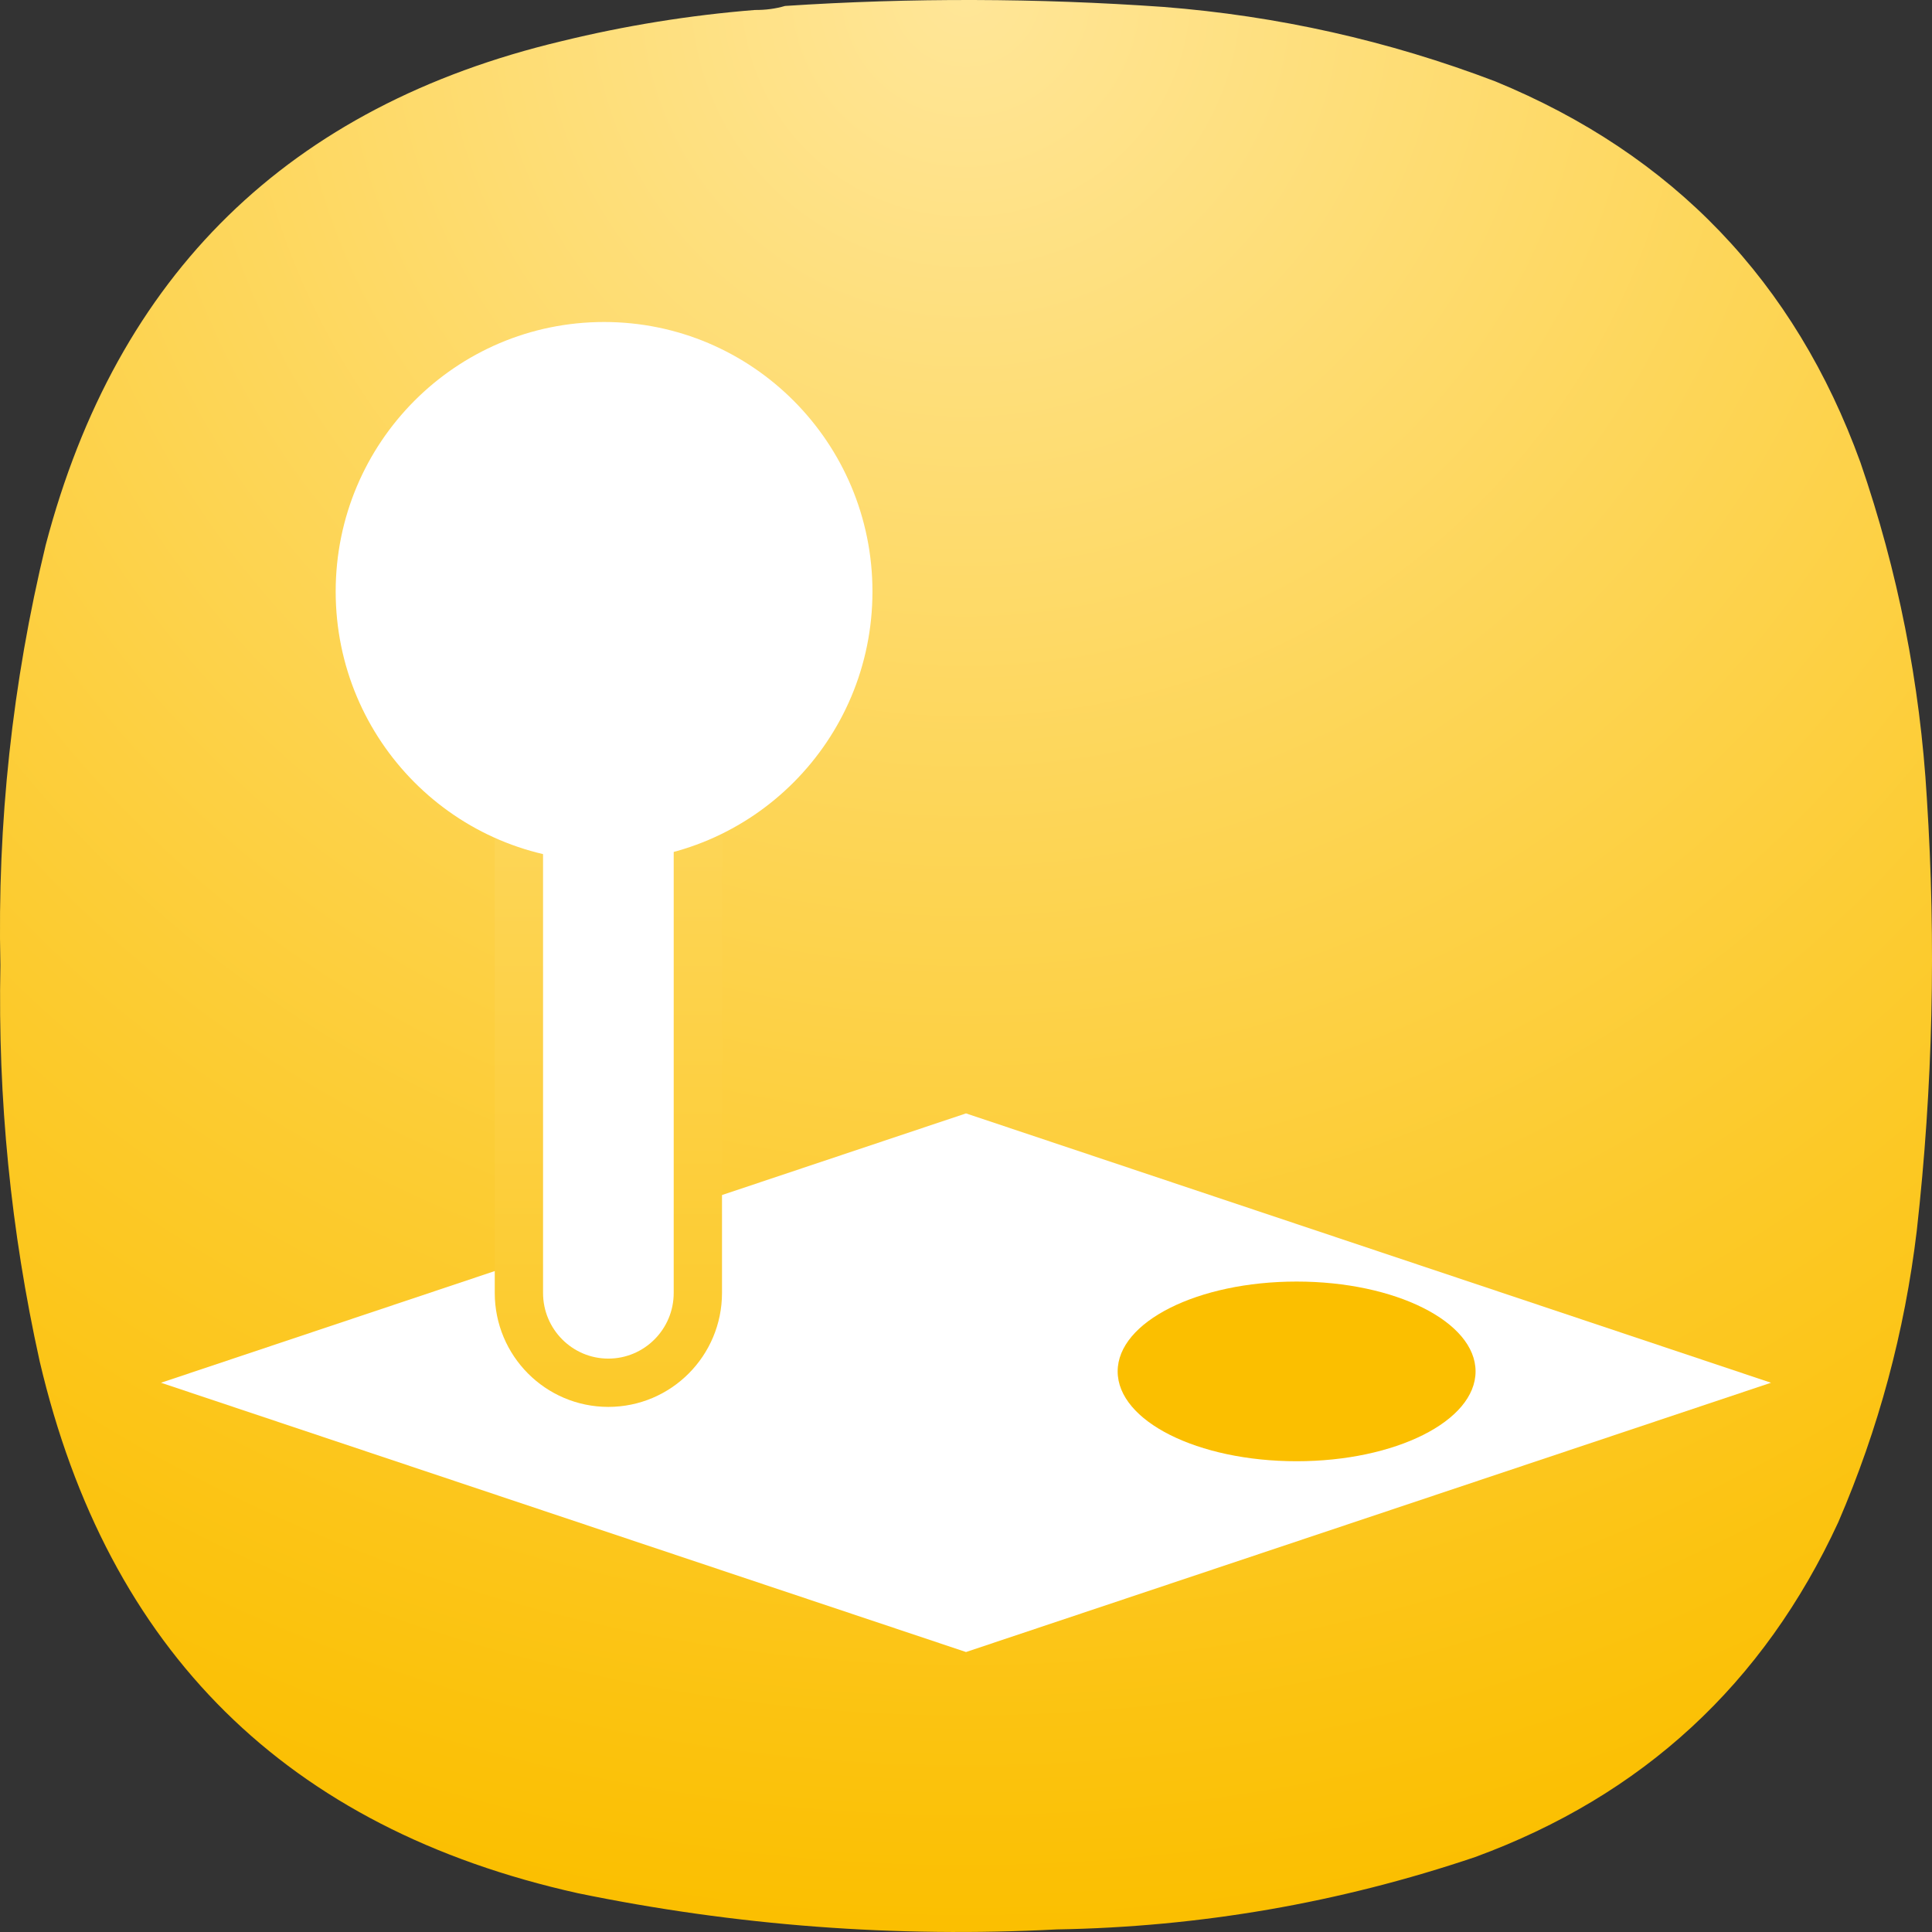 <svg width="24" height="24" viewBox="0 0 24 24" fill="none" xmlns="http://www.w3.org/2000/svg">
<rect x="0" y="0" width="24" height="24" fill="#333333" stroke="none"/>
<path fill-rule="evenodd" clip-rule="evenodd" d="M9.377 0.124C9.508 0.125 9.633 0.109 9.752 0.074C11.319 -0.029 12.885 -0.024 14.451 0.086C15.871 0.197 17.246 0.505 18.575 1.011C20.785 1.92 22.297 3.498 23.111 5.745C23.577 7.097 23.852 8.488 23.936 9.916C24.052 11.711 24.011 13.501 23.811 15.287C23.661 16.543 23.336 17.75 22.836 18.909C21.908 20.919 20.404 22.306 18.325 23.069C16.64 23.638 14.907 23.938 13.126 23.968C11.124 24.072 9.141 23.922 7.178 23.518C3.566 22.714 1.337 20.511 0.493 16.911C0.134 15.29 -0.028 13.65 0.005 11.99C-0.035 10.224 0.153 8.484 0.568 6.769C1.453 3.403 3.59 1.317 6.978 0.511C7.768 0.318 8.568 0.189 9.377 0.124Z" fill="url(#paint0_radial_3_381)"/>
<path d="M2 17.177L12 13.831L22 17.177L12 20.522L2 17.177Z" fill="white"/>
<path d="M16.107 18.152C17.335 18.152 18.33 17.653 18.33 17.036C18.33 16.42 17.335 15.92 16.107 15.92C14.879 15.92 13.884 16.42 13.884 17.036C13.884 17.653 14.879 18.152 16.107 18.152Z" fill="#FBBF00"/>
<path d="M8.669 9.367C8.669 8.75 8.171 8.251 7.557 8.251C6.943 8.251 6.446 8.75 6.446 9.367V16.061C6.446 16.677 6.943 17.177 7.557 17.177C8.171 17.177 8.669 16.677 8.669 16.061V9.367Z" fill="white" stroke="url(#paint1_linear_3_381)" stroke-width="0.6"/>
<path d="M7.504 10.697C9.345 10.697 10.838 9.198 10.838 7.348C10.838 5.499 9.345 4 7.504 4C5.662 4 4.17 5.499 4.17 7.348C4.17 9.198 5.662 10.697 7.504 10.697Z" fill="white"/>
<defs>
<radialGradient id="paint0_radial_3_381" cx="0" cy="0" r="1" gradientUnits="userSpaceOnUse" gradientTransform="translate(12) rotate(90) scale(24)">
<stop stop-color="#FFE698"/>
<stop offset="1" stop-color="#FBBF00"/>
</radialGradient>
<linearGradient id="paint1_linear_3_381" x1="12" y1="-4.8045e-07" x2="12" y2="24" gradientUnits="userSpaceOnUse">
<stop stop-color="#FFE698"/>
<stop offset="1" stop-color="#FBBF00"/>
</linearGradient>
</defs>
</svg>
